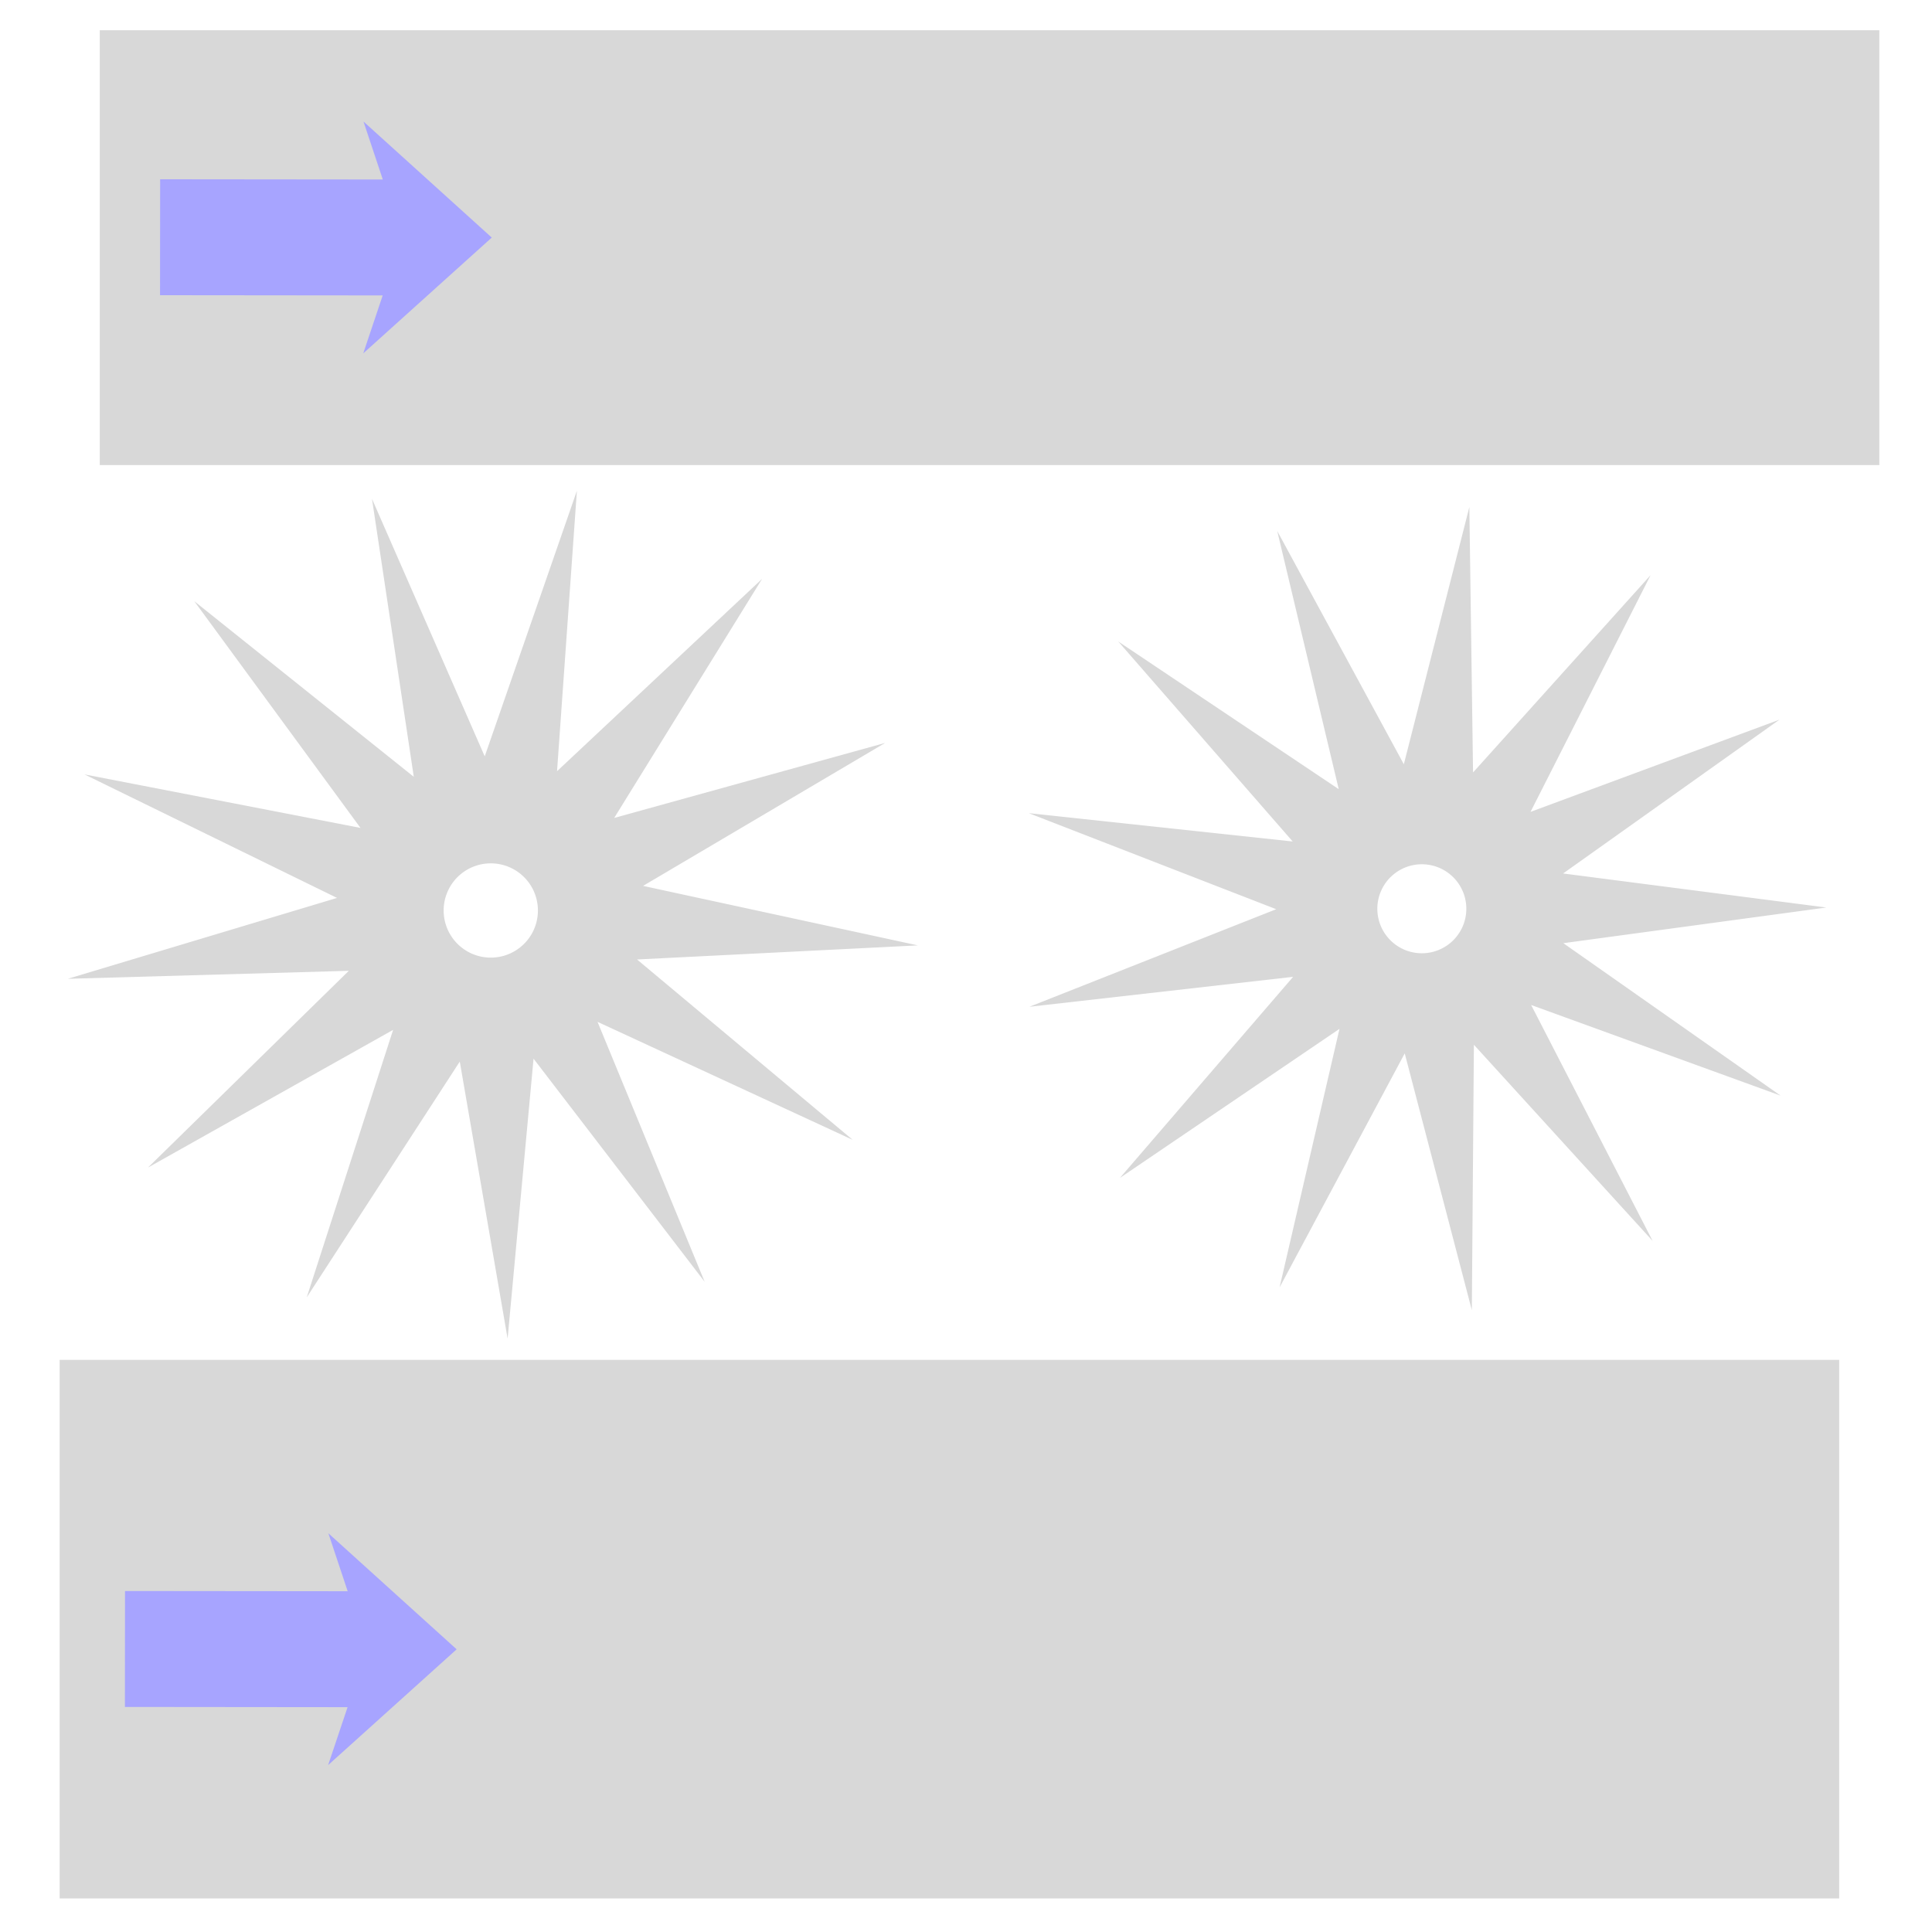<?xml version="1.0" encoding="utf-8"?>
<svg viewBox="0 0 500 500" width="500" height="500" xmlns="http://www.w3.org/2000/svg" xmlns:bx="https://boxy-svg.com">
  <rect x="25.822" y="7.824" width="460.547" height="112.539" style="fill: rgb(216, 216, 216);"/>
  <path d="M 8.048 215.306 H 65.674 L 60.658 200.306 L 93.887 230.306 L 60.658 260.306 L 65.674 245.306 H 8.048 V 215.306 Z" style="fill: rgb(167, 164, 255);" transform="matrix(1, 0.001, -0.001, 1, 33.612, -168.916)" bx:shape="arrow 8.048 200.306 85.839 60 30 33.229 5.016 1@72183a84"/>
  <rect x="15.434" y="351.935" width="460.547" height="139.376" style="fill: rgb(216, 216, 216);"/>
  <path d="M 8.048 215.306 H 65.674 L 60.658 200.306 L 93.887 230.306 L 60.658 260.306 L 65.674 245.306 H 8.048 V 215.306 Z" style="fill: rgb(167, 164, 255);" transform="matrix(1, 0.001, -0.001, 1, 24.522, 196.44)" bx:shape="arrow 8.048 200.306 85.839 60 30 33.229 5.016 1@72183a84"/>
  <path style="fill: rgb(216, 216, 216);" transform="matrix(-0.865, 0.034, -0.034, -0.865, 630.994, 670.65)" d="M 562 396.902 L 562 396.902 L 573.036 480.225 A 46.115 46.115 0 0 1 573.036 480.225 L 621.53 411.575 L 621.53 411.575 L 592.58 490.482 A 46.115 46.115 0 0 1 592.58 490.482 L 667.422 452.232 L 667.422 452.232 L 605.118 508.647 A 46.115 46.115 0 0 1 605.118 508.647 L 689.164 509.56 L 689.164 509.56 L 607.779 530.559 A 46.115 46.115 0 0 1 607.779 530.559 L 681.773 570.424 L 681.773 570.424 L 599.952 551.196 A 46.115 46.115 0 0 1 599.952 551.196 L 646.944 620.882 L 646.944 620.882 L 583.431 565.833 A 46.115 46.115 0 0 1 583.431 565.833 L 592.656 649.375 L 592.656 649.375 L 562 571.115 A 46.115 46.115 0 0 1 562 571.115 L 531.344 649.375 L 531.344 649.375 L 540.569 565.833 A 46.115 46.115 0 0 1 540.569 565.833 L 477.056 620.882 L 477.056 620.882 L 524.048 551.196 A 46.115 46.115 0 0 1 524.048 551.196 L 442.227 570.424 L 442.227 570.424 L 516.221 530.559 A 46.115 46.115 0 0 1 516.221 530.559 L 434.836 509.56 L 434.836 509.56 L 518.882 508.647 A 46.115 46.115 0 0 1 518.882 508.647 L 456.578 452.232 L 456.578 452.232 L 531.42 490.482 A 46.115 46.115 0 0 1 531.42 490.482 L 502.47 411.575 L 502.47 411.575 L 550.964 480.225 A 46.115 46.115 0 0 1 550.964 480.225 Z M 562 510.909 A 14.091 14.091 0 0 0 562 539.091 A 14.091 14.091 0 0 0 562 510.909" bx:shape="cog 562 525 14.091 46.115 128.098 1 13 1@a8cb8d68"/>
  <path style="fill: rgb(216, 216, 216);" transform="matrix(-0.859, 0.107, -0.107, -0.859, 1145.705, 596.282)" d="M 840 404.066 L 840 404.066 L 850.419 482.729 A 43.536 43.536 0 0 1 850.419 482.729 L 896.201 417.918 L 896.201 417.918 L 868.87 492.413 A 43.536 43.536 0 0 1 868.87 492.413 L 939.527 456.302 L 939.527 456.302 L 880.707 509.562 A 43.536 43.536 0 0 1 880.707 509.562 L 960.052 510.423 L 960.052 510.423 L 883.219 530.248 A 43.536 43.536 0 0 1 883.219 530.248 L 953.075 567.884 L 953.075 567.884 L 875.83 549.731 A 43.536 43.536 0 0 1 875.83 549.731 L 920.194 615.52 L 920.194 615.52 L 860.232 563.549 A 43.536 43.536 0 0 1 860.232 563.549 L 868.941 642.42 L 868.941 642.42 L 840 568.536 A 43.536 43.536 0 0 1 840 568.536 L 811.059 642.42 L 811.059 642.42 L 819.768 563.549 A 43.536 43.536 0 0 1 819.768 563.549 L 759.806 615.52 L 759.806 615.52 L 804.17 549.731 A 43.536 43.536 0 0 1 804.17 549.731 L 726.925 567.884 L 726.925 567.884 L 796.781 530.248 A 43.536 43.536 0 0 1 796.781 530.248 L 719.948 510.423 L 719.948 510.423 L 799.293 509.562 A 43.536 43.536 0 0 1 799.293 509.562 L 740.473 456.302 L 740.473 456.302 L 811.13 492.413 A 43.536 43.536 0 0 1 811.13 492.413 L 783.799 417.918 L 783.799 417.918 L 829.581 482.729 A 43.536 43.536 0 0 1 829.581 482.729 Z M 840 511.697 A 13.303 13.303 0 0 0 840 538.303 A 13.303 13.303 0 0 0 840 511.697" bx:shape="cog 840 525 13.303 43.536 120.934 1 13 1@b82f5ea9"/>
</svg>